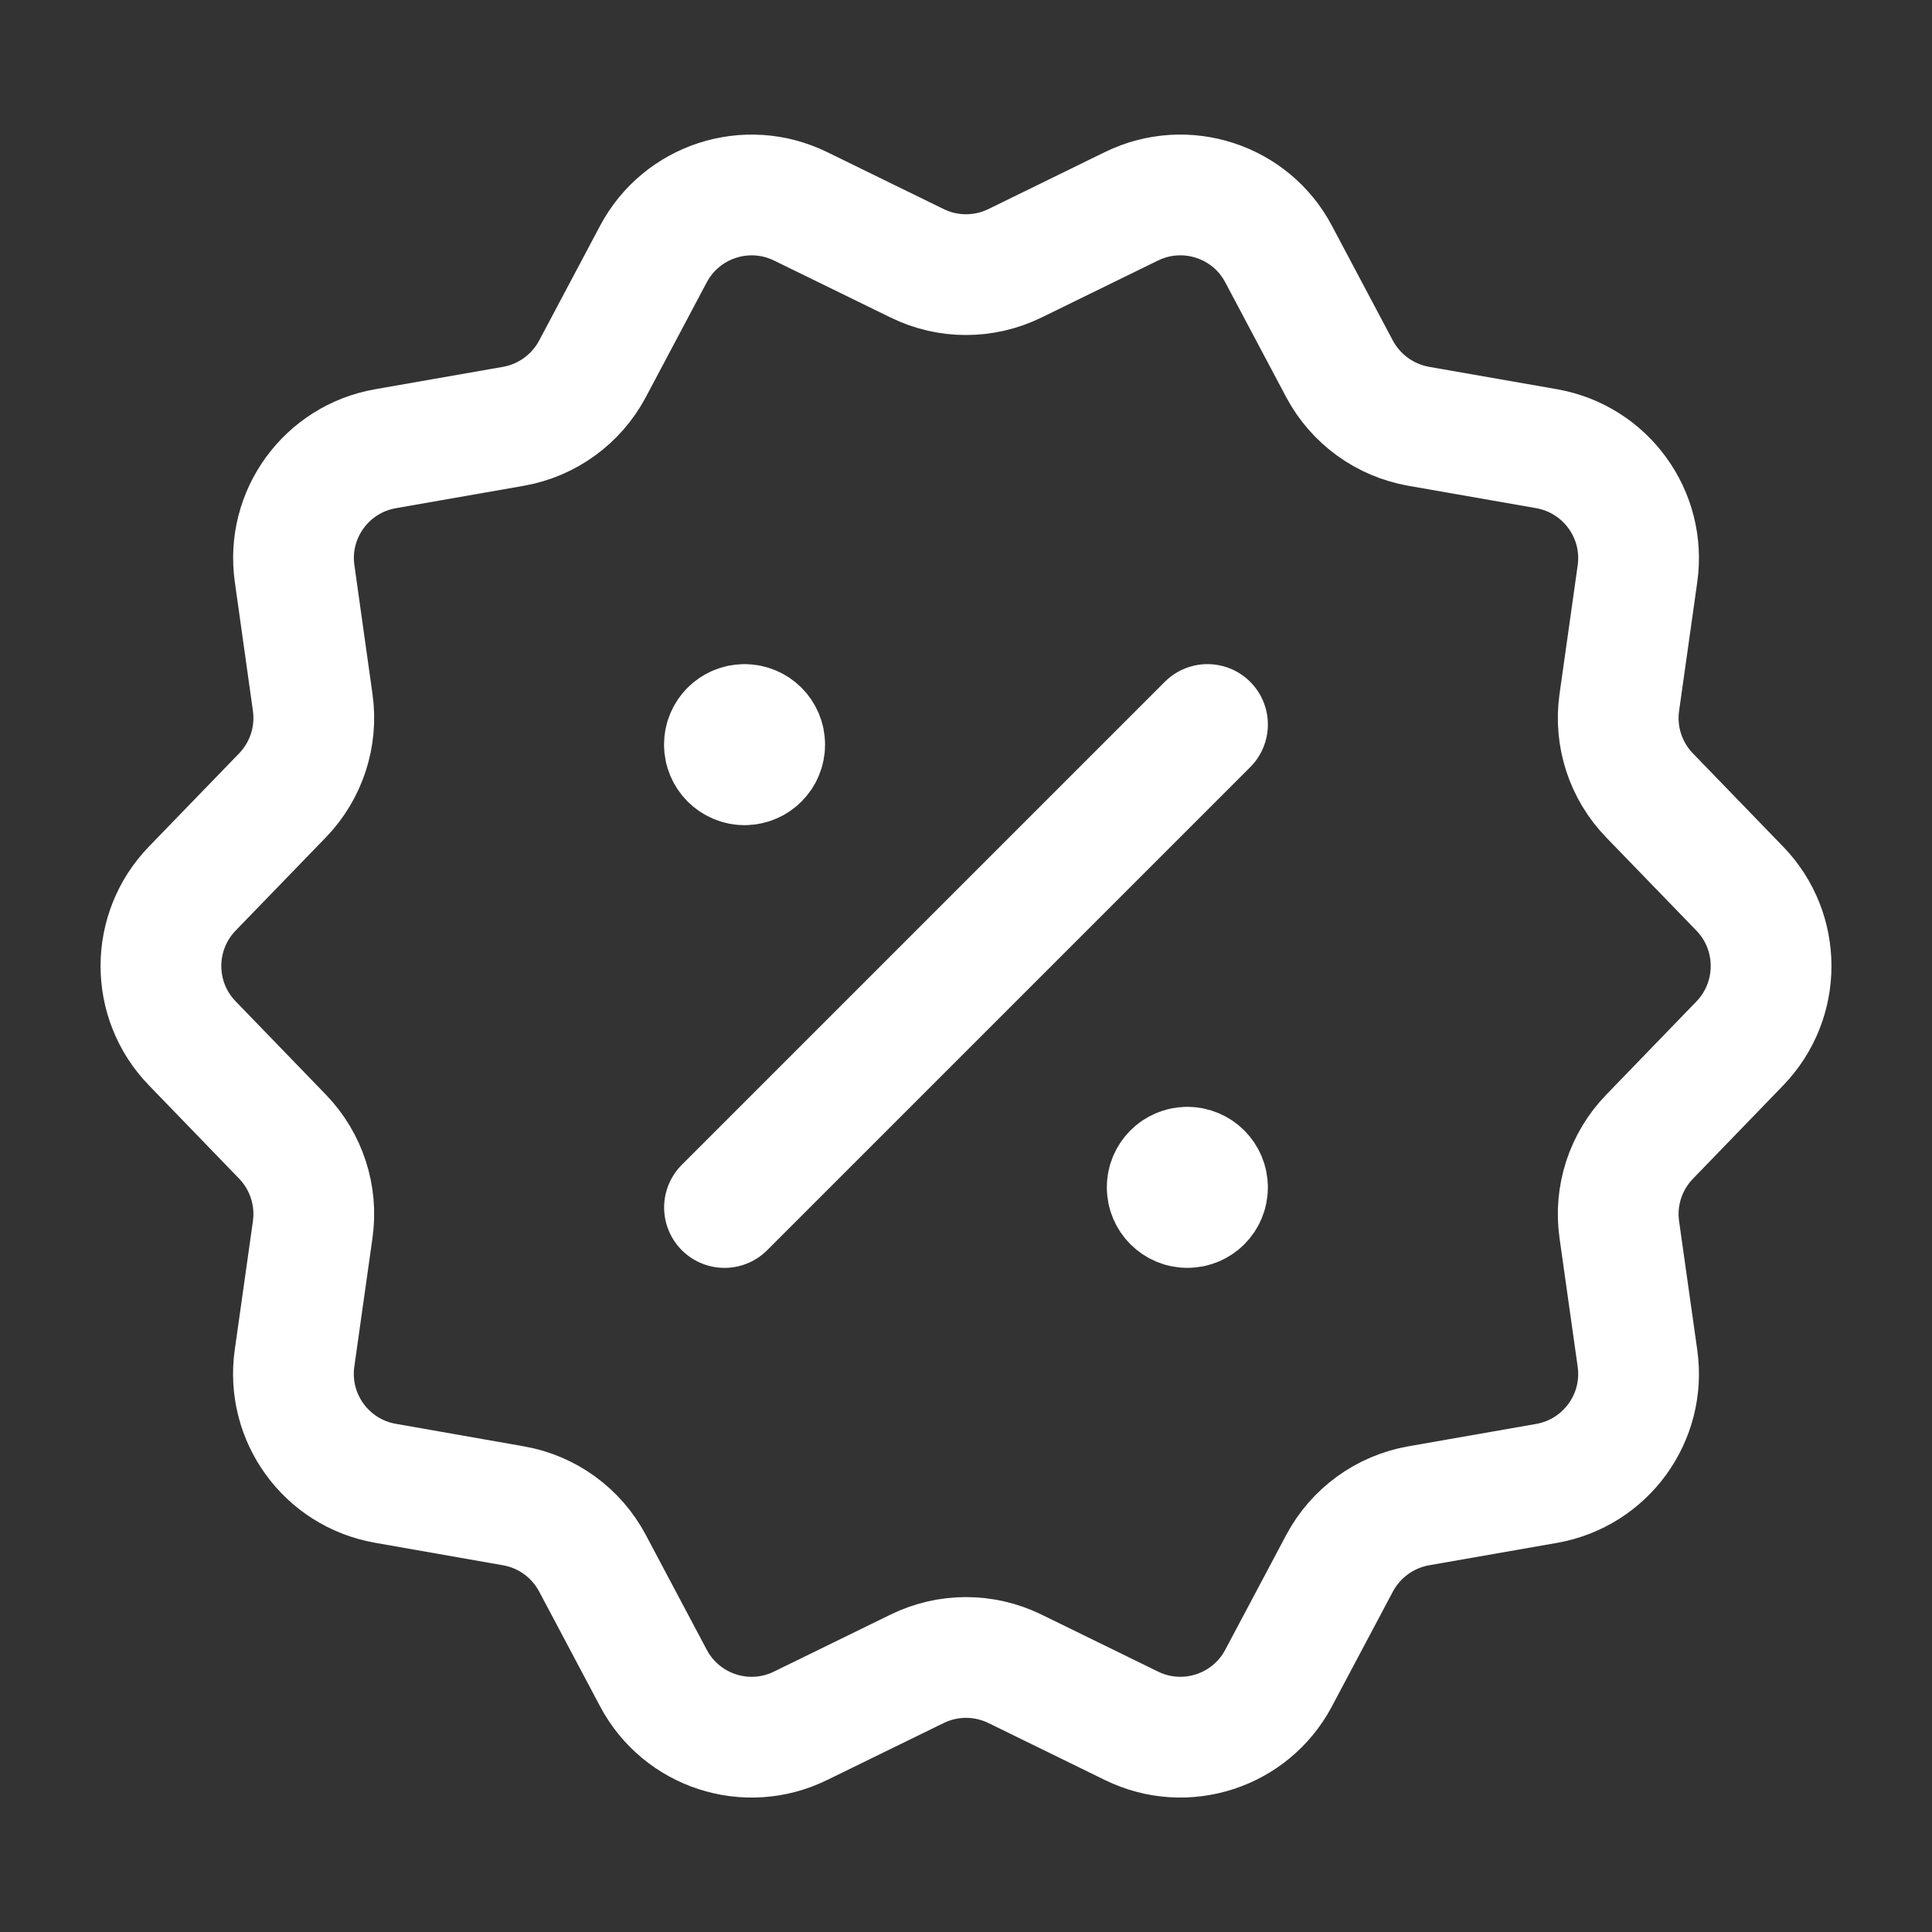 <svg width="20" height="20" viewBox="0 0 20 20" fill="none" xmlns="http://www.w3.org/2000/svg">
<rect x="0" y="0" width="20" height="20" fill="#333333" stroke="none"/>
<path fill-rule="evenodd" clip-rule="evenodd" d="M10.506 2.726L11.714 2.135C12.271 1.863 12.946 2.081 13.236 2.63L13.867 3.819C14.034 4.132 14.336 4.351 14.686 4.413L16.011 4.645C16.622 4.753 17.038 5.325 16.951 5.94L16.763 7.272C16.713 7.624 16.829 7.979 17.076 8.234L18.011 9.2C18.442 9.646 18.442 10.354 18.011 10.801L17.076 11.768C16.829 12.023 16.713 12.378 16.763 12.729L16.951 14.061C17.038 14.676 16.622 15.248 16.011 15.356L14.686 15.588C14.336 15.65 14.034 15.869 13.867 16.183L13.236 17.371C12.946 17.919 12.272 18.139 11.714 17.866L10.506 17.275C10.186 17.119 9.814 17.119 9.495 17.275L8.286 17.866C7.729 18.139 7.055 17.92 6.764 17.371L6.133 16.182C5.966 15.868 5.665 15.649 5.315 15.588L3.99 15.355C3.378 15.248 2.962 14.675 3.049 14.06L3.237 12.729C3.287 12.377 3.171 12.022 2.925 11.767L1.99 10.8C1.558 10.354 1.558 9.646 1.99 9.199L2.925 8.233C3.171 7.978 3.287 7.623 3.237 7.271L3.05 5.939C2.962 5.325 3.379 4.752 3.991 4.645L5.316 4.413C5.665 4.351 5.966 4.132 6.133 3.819L6.764 2.63C7.055 2.082 7.728 1.863 8.286 2.135L9.495 2.726C9.813 2.882 10.186 2.882 10.506 2.726Z" stroke="white" stroke-width="1.25" stroke-linecap="round" stroke-linejoin="round"/>
<path d="M7.5 12.5L12.5 7.5" stroke="white" stroke-width="1.25" stroke-linecap="round" stroke-linejoin="round"/>
<path d="M7.707 7.5C7.592 7.5 7.499 7.593 7.499 7.708C7.499 7.823 7.593 7.917 7.708 7.917C7.823 7.917 7.916 7.823 7.916 7.708C7.916 7.593 7.823 7.5 7.707 7.5" stroke="white" stroke-width="1.25" stroke-linecap="round" stroke-linejoin="round"/>
<path d="M12.291 12.083C12.176 12.083 12.082 12.177 12.083 12.292C12.083 12.407 12.177 12.5 12.292 12.5C12.407 12.5 12.5 12.407 12.5 12.292C12.5 12.177 12.407 12.083 12.291 12.083" stroke="white" stroke-width="1.25" stroke-linecap="round" stroke-linejoin="round"/>
</svg>
